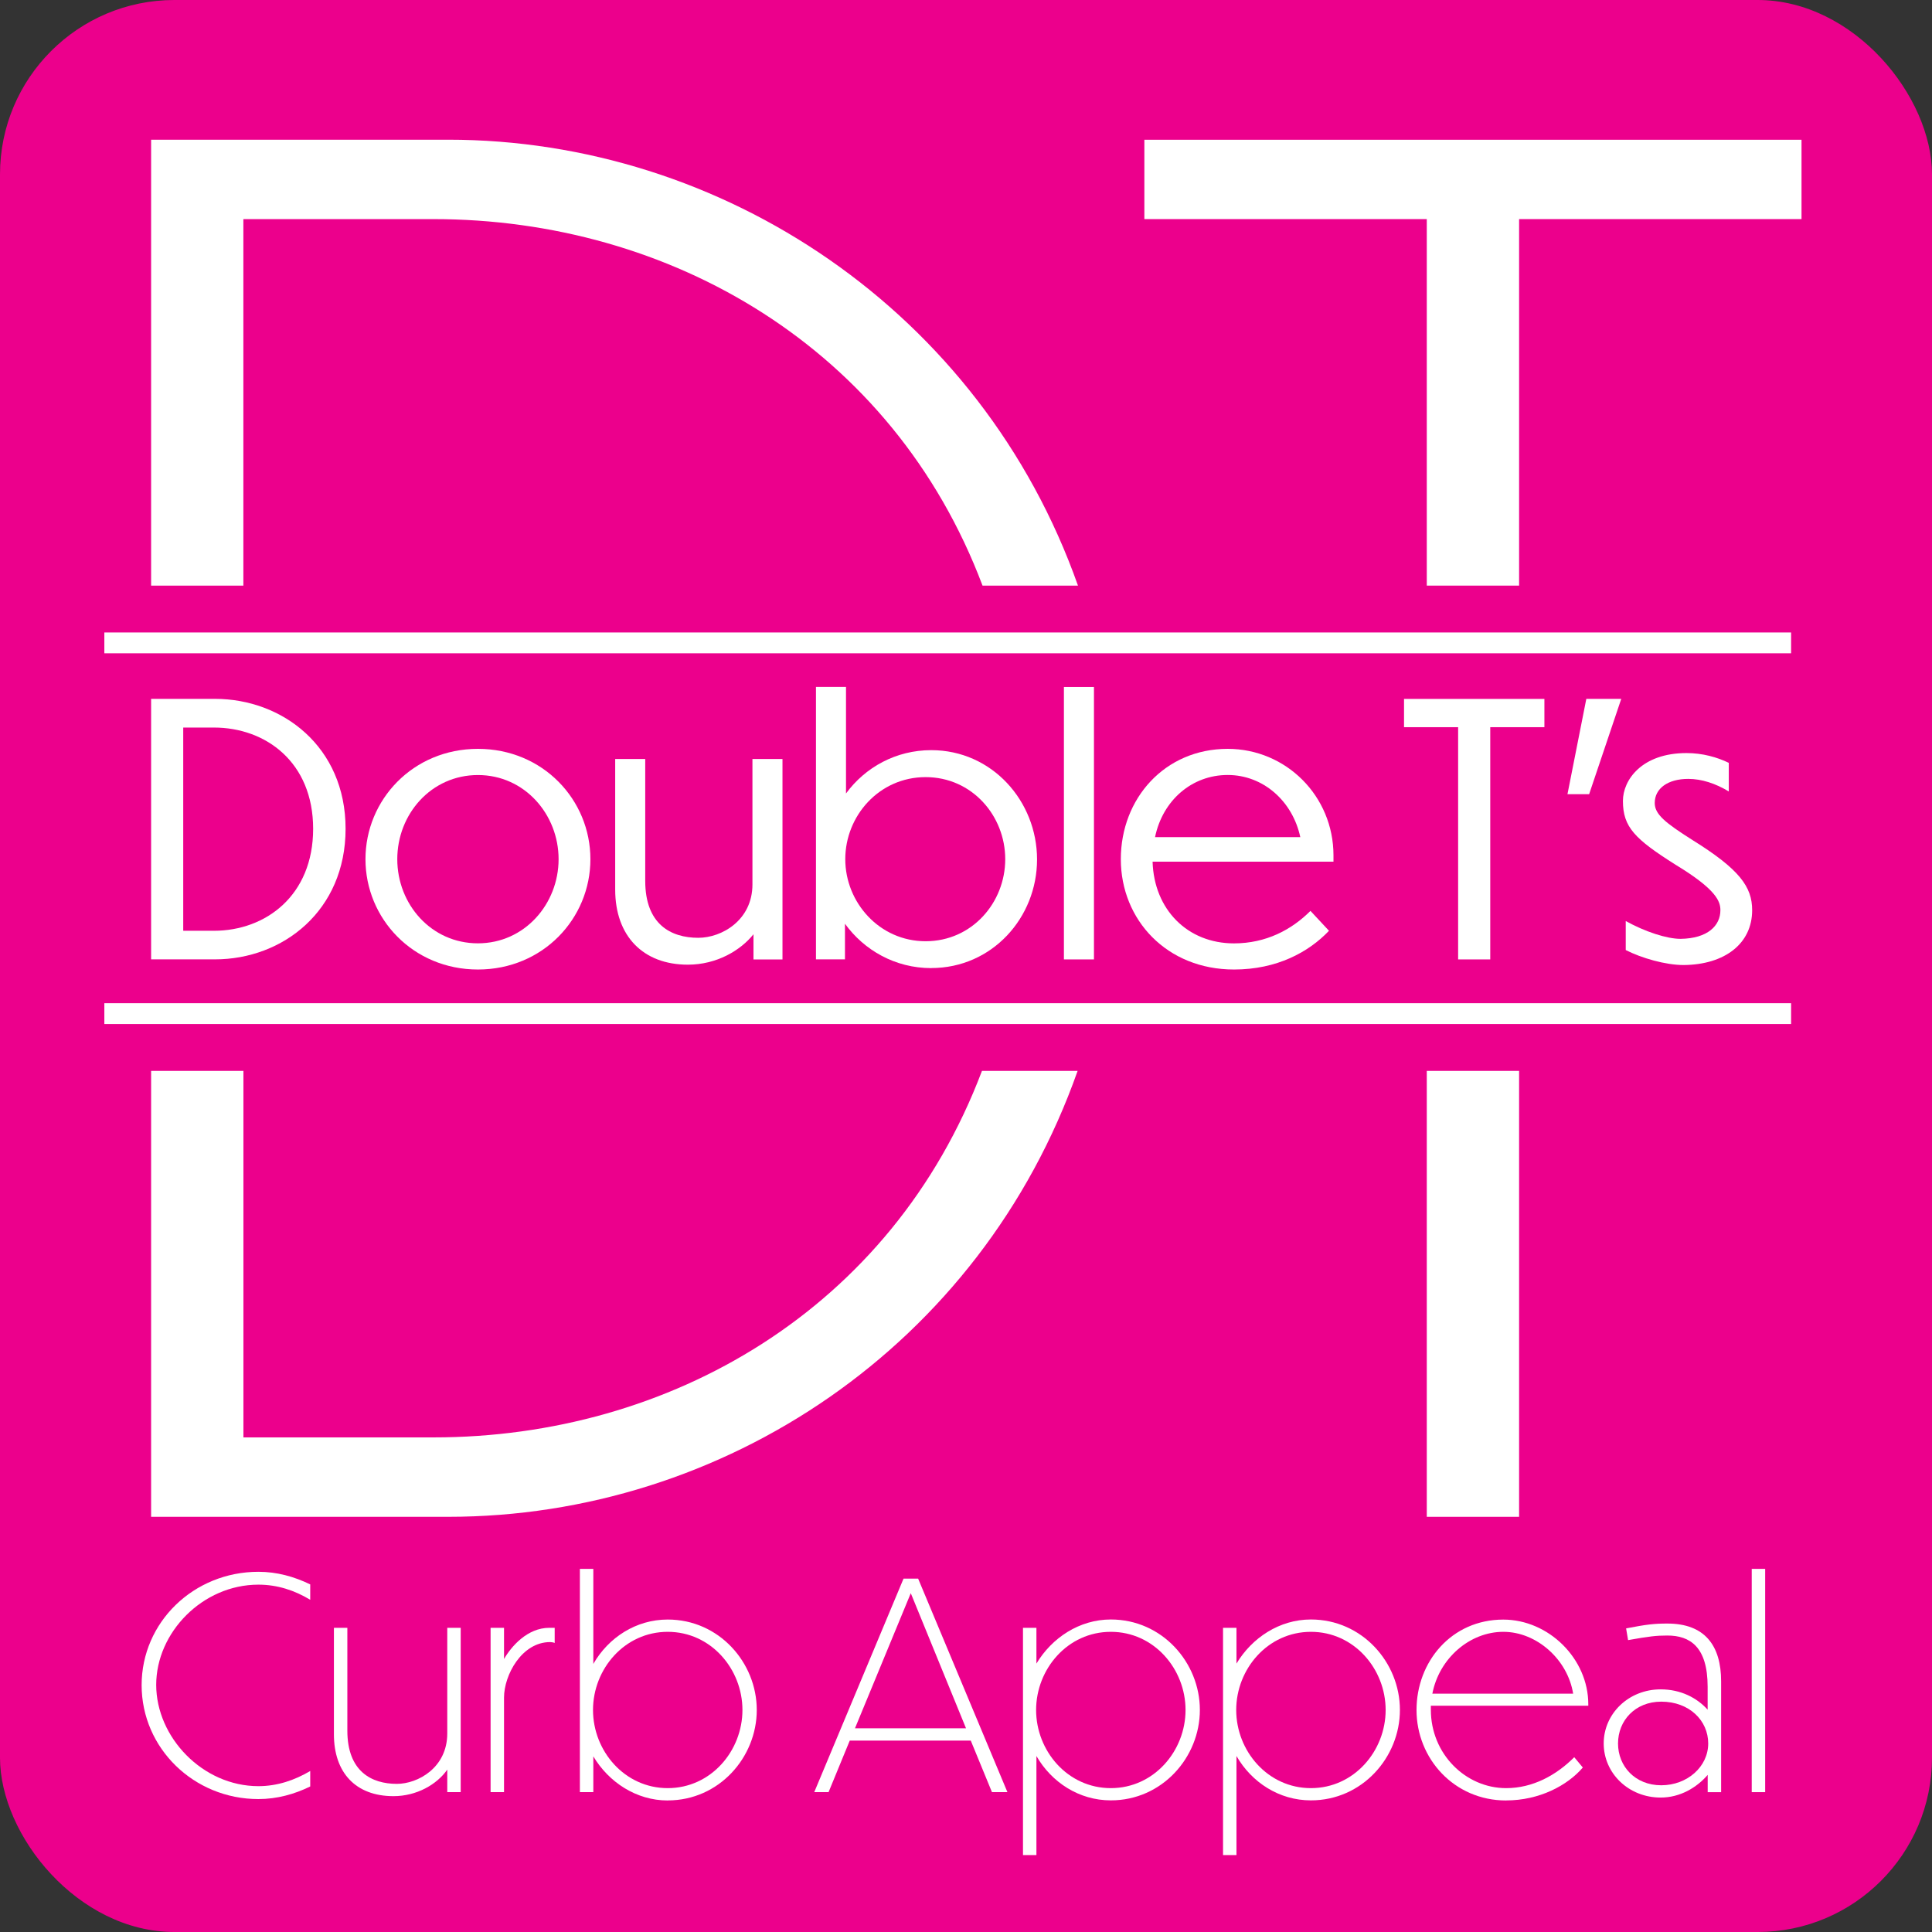 <?xml version="1.0" encoding="UTF-8"?>
<svg id="Layer_2" data-name="Layer 2" xmlns="http://www.w3.org/2000/svg" viewBox="0 0 371.05 371.05">
  <rect x="0" y="0" width="371.05" height="371.05" fill="#333333" stroke="none"/>
  <defs>
    <style>
      .cls-1 {
        fill: #ec008c;
      }

      .cls-1, .cls-2 {
        stroke-width: 0px;
      }

      .cls-2 {
        fill: #fff;
      }
    </style>
  </defs>
  <g id="Layer_24_copy" data-name="Layer 24 copy">
    <g>
      <rect class="cls-1" width="371.05" height="371.05" rx="33.49" ry="33.49"/>
      <g>
        <rect class="cls-2" x="274.02" y="205.67" width="17.73" height="85.64"/>
        <polygon class="cls-2" points="219.78 26.84 219.78 42.08 274.02 42.08 274.02 112.47 291.75 112.47 291.75 42.08 345.99 42.08 345.99 26.84 219.78 26.84"/>
      </g>
      <g>
        <path class="cls-2" d="M29.02,134.22h12.27c12.94,0,25.08,9.19,25.08,24.95s-12.07,25.08-25.08,25.08h-12.27v-50.03ZM35.19,178.76h5.9c9.93,0,19.05-6.77,19.05-19.58s-9.12-19.45-19.05-19.45h-5.9v39.04Z"/>
        <path class="cls-2" d="M113.39,165.01c0,11.4-9.12,21.19-21.6,21.19s-21.6-9.79-21.6-21.19,9.12-21.19,21.6-21.19,21.6,9.79,21.6,21.19ZM76.3,165.01c0,8.65,6.51,16.16,15.49,16.16s15.49-7.58,15.49-16.16-6.51-16.16-15.49-16.16-15.49,7.51-15.49,16.16Z"/>
        <path class="cls-2" d="M144.71,179.43c-2.48,3.09-7.04,5.84-12.61,5.84-8.59,0-13.95-5.5-13.95-14.42v-25.08h5.77v23.41c0,8.32,4.9,10.93,10.19,10.93,4.49,0,10.4-3.35,10.4-10.26v-24.08h5.77v38.5h-5.57v-4.83Z"/>
        <path class="cls-2" d="M178.85,185.93c-6.91,0-12.88-3.42-16.57-8.52v6.84h-5.57v-52.32h5.77v20.46c3.69-5.03,9.59-8.32,16.37-8.32,11.67,0,20.32,9.79,20.32,20.99s-8.65,20.86-20.32,20.86ZM177.77,180.77c8.92,0,15.29-7.44,15.29-15.76s-6.37-15.76-15.29-15.76-15.43,7.44-15.43,15.76,6.57,15.76,15.43,15.76Z"/>
        <path class="cls-2" d="M210.1,184.26h-5.77v-52.32h5.77v52.32Z"/>
        <path class="cls-2" d="M236.99,186.2c-12.88,0-21.73-9.52-21.73-21.19s8.45-21.19,20.52-21.19c11.2,0,20.32,9.05,20.32,20.46v1.21h-34.74c.27,9.19,6.71,15.69,15.63,15.69,6.17,0,11.07-2.62,14.69-6.24l3.56,3.82c-3.89,4.09-9.99,7.44-18.24,7.44ZM221.83,160.78h27.9c-1.48-6.91-7.11-11.94-13.95-11.94s-12.48,4.83-13.95,11.94Z"/>
        <path class="cls-2" d="M280.05,139.66h-10.4v-5.43h26.96v5.43h-10.4v44.6h-6.17v-44.6Z"/>
        <path class="cls-2" d="M304.66,134.22h6.71l-6.17,18.31h-4.16l3.62-18.31Z"/>
        <path class="cls-2" d="M332.02,146.5v5.5c-2.55-1.54-5.23-2.41-7.78-2.41-3.89,0-6.44,1.81-6.44,4.63,0,2.15,1.95,3.76,7.24,7.11,9.05,5.63,11.47,8.99,11.47,13.48,0,6.44-5.3,10.46-13.15,10.53-3.49,0-8.12-1.34-11.13-2.88v-5.57c3.76,2.08,7.92,3.42,10.53,3.42,5.23-.07,7.65-2.55,7.65-5.5,0-1.68-.74-3.96-8.59-8.72-7.85-4.96-10.13-7.24-10.13-12.27,0-4.02,3.62-9.19,12.21-9.19,3.09,0,5.9.8,8.12,1.88Z"/>
      </g>
      <rect class="cls-2" x="20.04" y="192.67" width="323.95" height="4"/>
      <rect class="cls-2" x="20.04" y="121.47" width="323.95" height="4"/>
      <g>
        <path class="cls-2" d="M59.58,307.25c-2.97-1.81-6.32-2.91-9.95-2.91-10.72,0-19.63,9.18-19.63,19.24s8.91,19.46,19.63,19.46c3.63,0,6.98-1.15,9.95-2.91v2.97c-3.02,1.48-6.38,2.42-9.95,2.42-12.42,0-22.43-9.79-22.43-21.88s10.01-21.77,22.43-21.77c3.57,0,6.87.93,9.95,2.42v2.97Z"/>
        <path class="cls-2" d="M85.91,339.85c-1.98,2.86-5.88,5.11-10.34,5.11-7.26,0-11.44-4.51-11.44-11.88v-20.45h2.58v19.74c0,7.86,4.67,10.23,9.51,10.23,4.01,0,9.68-3.08,9.68-9.68v-20.29h2.58v31.56h-2.58v-4.34Z"/>
        <path class="cls-2" d="M96.8,344.19h-2.58v-31.56h2.58v5.99c1.43-2.47,4.51-5.99,8.69-5.99h1.04v2.91c-.22-.11-.66-.17-.88-.17-5.44,0-8.85,6.32-8.85,10.67v18.14Z"/>
        <path class="cls-2" d="M128.24,345.79c-6.05,0-11.33-3.52-14.29-8.47v6.87h-2.58v-42.88h2.58v18.25c2.91-5.06,8.19-8.52,14.29-8.52,9.84,0,17.1,8.25,17.1,17.37s-7.26,17.37-17.1,17.37ZM128.24,343.42c8.3,0,14.35-7.15,14.35-15.01s-6.05-15.01-14.35-15.01-14.35,7.15-14.35,15.01,6.05,15.01,14.35,15.01Z"/>
        <path class="cls-2" d="M186.46,334.29h-23.26l-4.07,9.9h-2.75l17.15-41.01h2.8l17.15,41.01h-2.97l-4.07-9.9ZM185.53,331.93l-10.61-25.95-10.72,25.95h21.33Z"/>
        <path class="cls-2" d="M199.05,337.26v19.02h-2.58v-43.65h2.58v6.87c2.97-4.95,8.25-8.47,14.29-8.47,9.84,0,17.1,8.25,17.1,17.37s-7.26,17.37-17.1,17.37c-6.1,0-11.38-3.46-14.29-8.52ZM213.34,343.42c8.3,0,14.35-7.15,14.35-15.01s-6.05-15.01-14.35-15.01-14.35,7.15-14.35,15.01,6.05,15.01,14.35,15.01Z"/>
        <path class="cls-2" d="M237.47,337.26v19.02h-2.58v-43.65h2.58v6.87c2.97-4.95,8.25-8.47,14.29-8.47,9.84,0,17.1,8.25,17.1,17.37s-7.26,17.37-17.1,17.37c-6.1,0-11.38-3.46-14.29-8.52ZM251.77,343.42c8.3,0,14.35-7.15,14.35-15.01s-6.05-15.01-14.35-15.01-14.35,7.15-14.35,15.01,6.05,15.01,14.35,15.01Z"/>
        <path class="cls-2" d="M289.26,345.79c-10.01,0-17.21-8.08-17.21-17.37s6.71-17.37,16.66-17.37c8.69,0,16.33,7.48,16.33,16.27v.27h-30.24v.77c0,8.52,6.71,15.06,14.46,15.06,5.11,0,9.62-2.47,13.08-5.94l1.65,1.98c-2.97,3.46-8.36,6.32-14.73,6.32ZM275.08,325.28h27.05c-1.04-6.54-6.98-11.88-13.41-11.88s-12.32,5.06-13.63,11.88Z"/>
        <path class="cls-2" d="M327.96,340.89c-2.09,2.42-5.28,4.34-9.02,4.34-6.16,0-10.94-4.67-10.94-10.39s4.78-10.39,10.94-10.39c3.9,0,6.98,1.65,9.02,3.9v-4.4c0-7.7-3.41-9.84-7.75-9.84-2.14,0-3.46.16-7.53.88l-.38-2.25c3.96-.77,5.44-.93,7.92-.93,7.2,0,10.33,4.23,10.33,11.11v21.28h-2.58v-3.3ZM328.07,334.84c0-4.4-3.63-8.03-9.02-8.03-5,0-8.3,3.63-8.3,8.03s3.3,8.03,8.3,8.03,9.02-3.57,9.02-8.03Z"/>
        <path class="cls-2" d="M339.01,344.19h-2.58v-42.88h2.58v42.88Z"/>
      </g>
      <g>
        <path class="cls-2" d="M188.59,205.67c-17.33,45.85-60.07,70.39-105.33,70.39h-36.51v-70.39h-17.73v85.64h57.08c52.76,0,102.22-32.76,120.86-85.64h-18.37Z"/>
        <path class="cls-2" d="M46.74,112.47V42.08h36.51c45.37,0,88.21,24.66,105.45,70.39h18.33c-18.63-52.73-68.35-85.64-120.95-85.64H29.02v85.64h17.73Z"/>
      </g>
    </g>
  </g>
</svg>